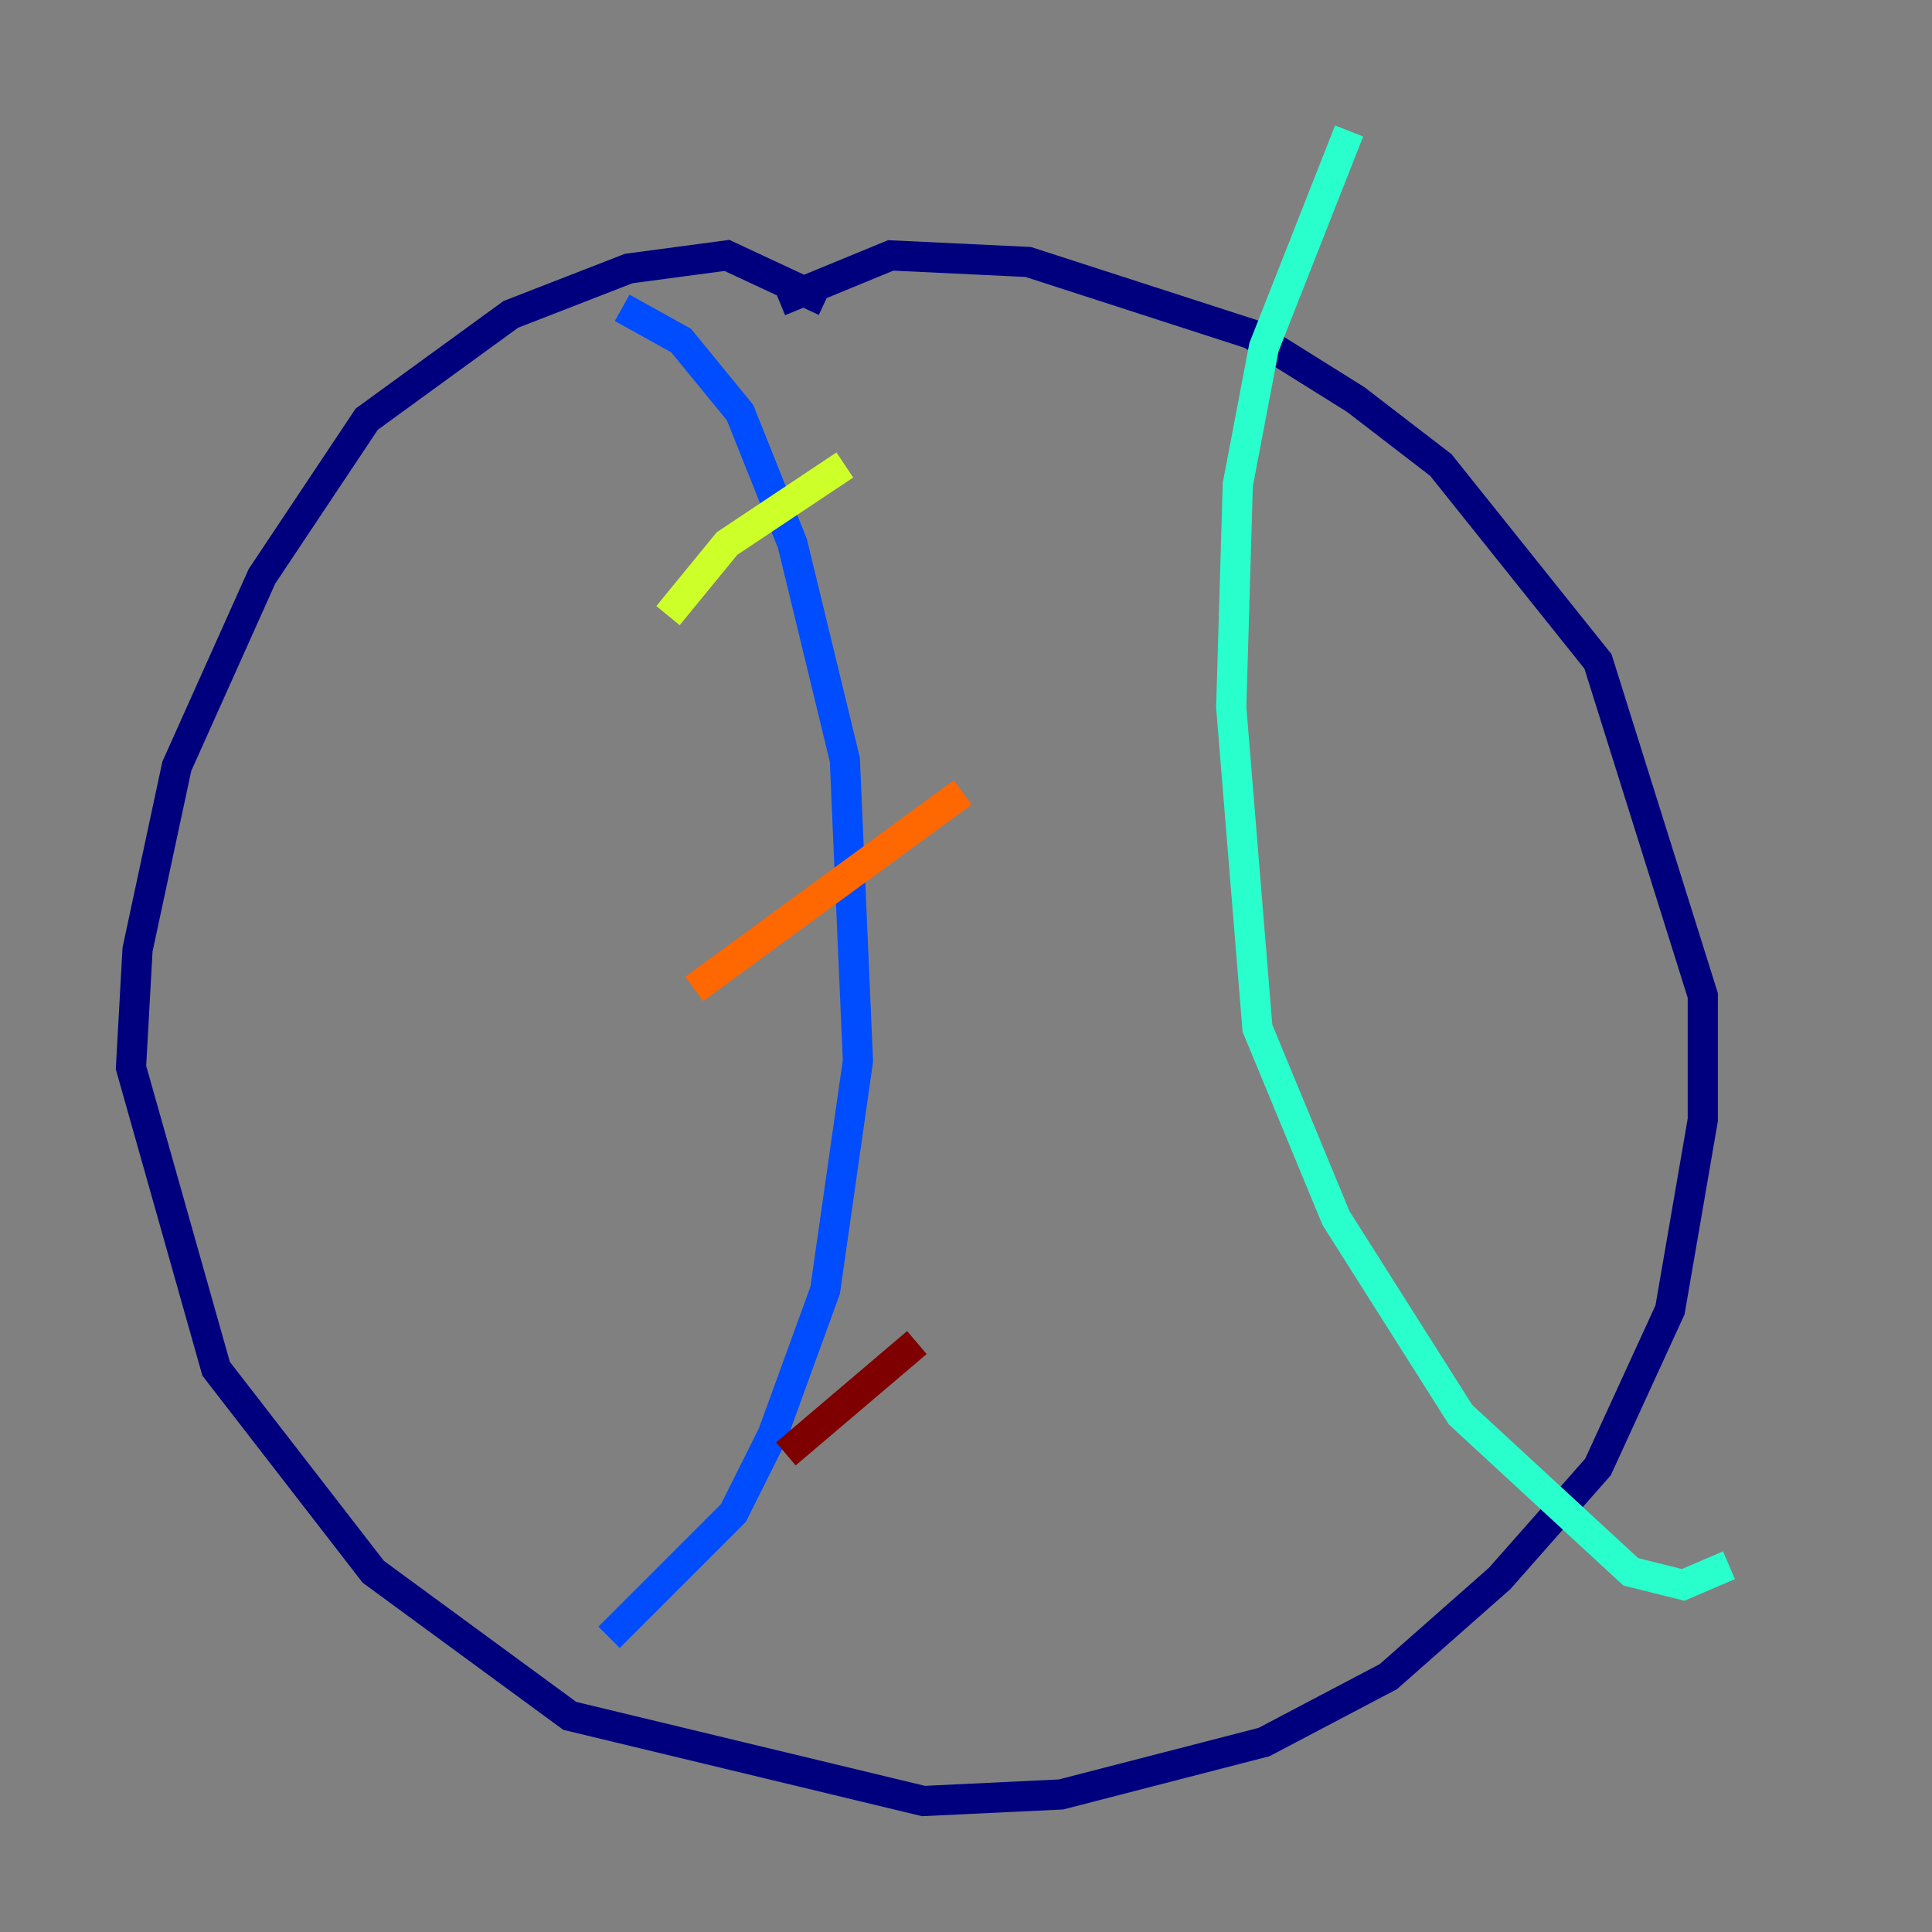 <?xml version="1.0" encoding="utf-8" ?>
<svg baseProfile="tiny" height="128" version="1.2" viewBox="0,0,128,128" width="128" xmlns="http://www.w3.org/2000/svg" xmlns:ev="http://www.w3.org/2001/xml-events" xmlns:xlink="http://www.w3.org/1999/xlink"><rect x="0" y="0" width="128" height="128" fill="#808080" stroke="none"/><defs /><polyline fill="none" points="54.671,19.959 48.163,16.922 41.654,17.79 33.844,20.827 24.298,27.77 17.356,38.183 11.715,50.766 9.112,62.915 8.678,70.725 14.319,90.685 24.732,104.136 37.749,113.681 61.18,119.322 70.291,118.888 83.742,115.417 91.986,111.078 99.363,104.57 105.871,97.193 110.644,86.78 112.814,74.197 112.814,65.953 105.871,43.824 95.458,30.807 89.817,26.468 82.875,22.129 68.122,17.356 59.01,16.922 51.634,19.959" stroke="#00007f" stroke-width="2" /><polyline fill="none" points="41.22,20.393 45.125,22.563 49.031,27.336 52.502,36.014 55.973,50.332 56.841,70.291 54.671,85.478 51.2,95.024 48.597,100.231 40.352,108.475" stroke="#004cff" stroke-width="2" /><polyline fill="none" points="89.383,8.678 83.742,22.997 82.007,32.108 81.573,46.861 83.308,68.122 88.515,80.705 96.759,93.722 108.041,104.136 111.512,105.003 114.549,103.702" stroke="#29ffcd" stroke-width="2" /><polyline fill="none" points="44.258,40.786 48.163,36.014 55.973,30.807" stroke="#cdff29" stroke-width="2" /><polyline fill="none" points="45.993,65.519 63.783,52.502" stroke="#ff6700" stroke-width="2" /><polyline fill="none" points="52.068,96.325 60.746,88.949" stroke="#7f0000" stroke-width="2" /></svg>